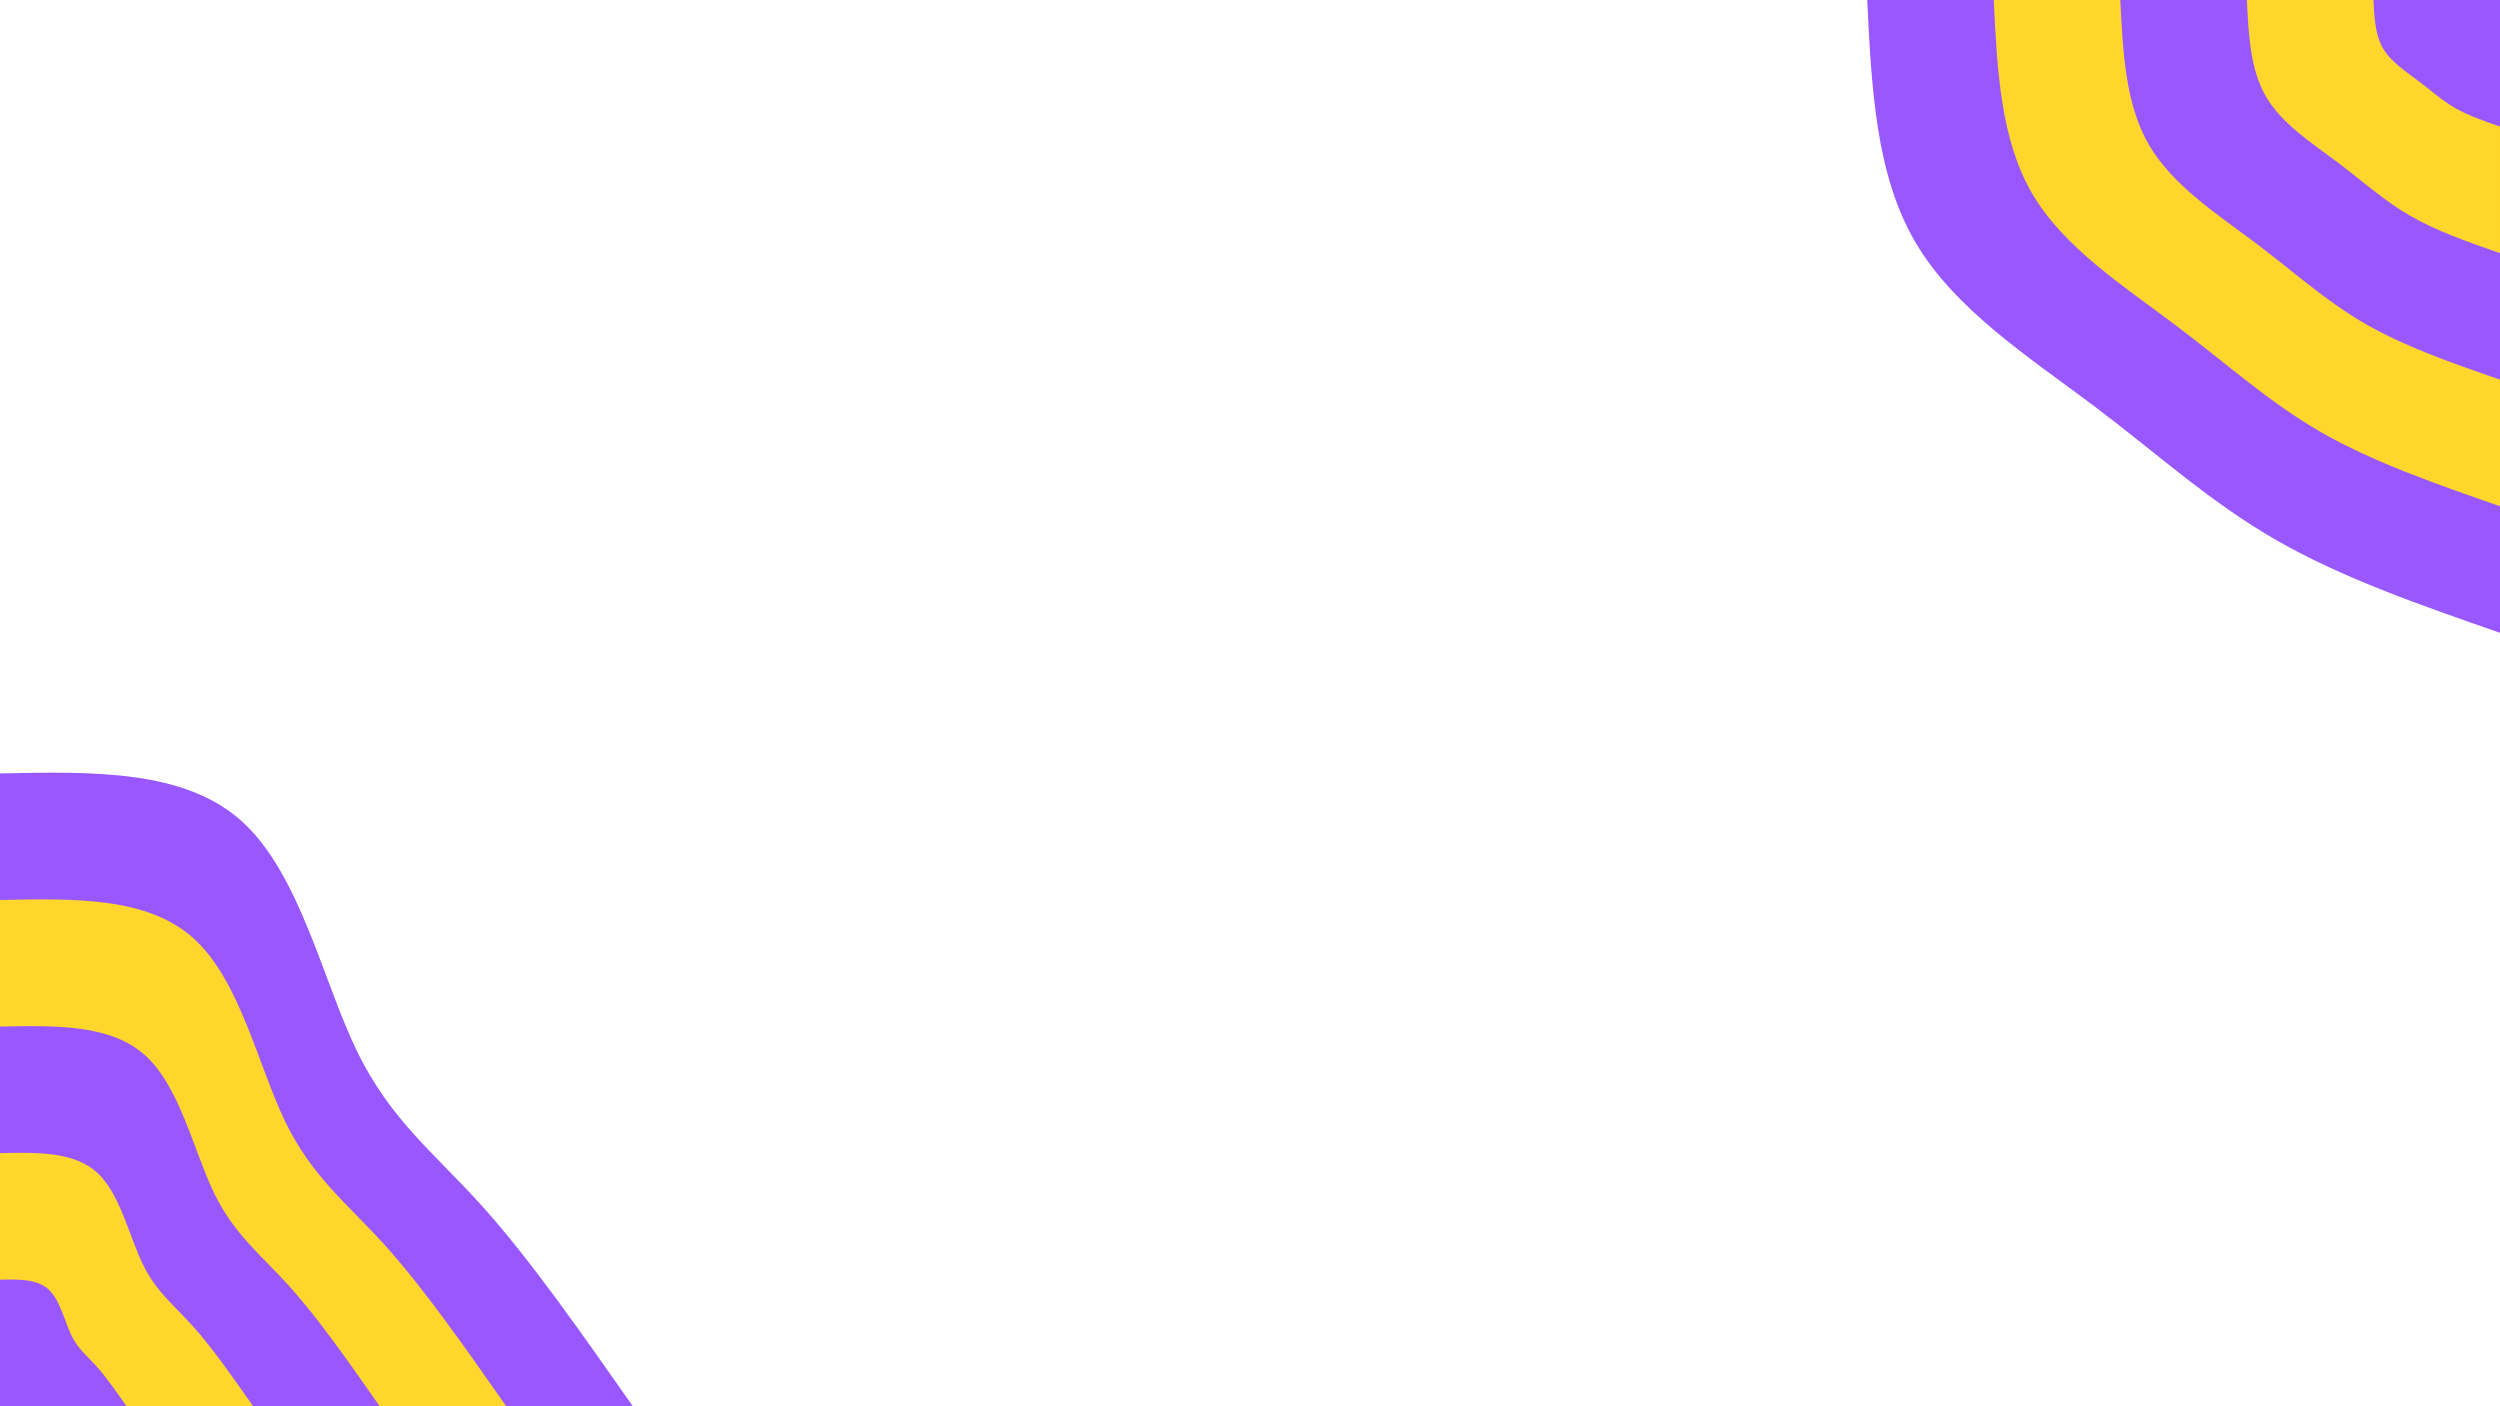<?xml version="1.0" encoding="UTF-8"?>
<!DOCTYPE svg PUBLIC "-//W3C//DTD SVG 1.1//EN" "http://www.w3.org/Graphics/SVG/1.1/DTD/svg11.dtd">
<!-- Creator: CorelDRAW 2021 (64-Bit) -->
<svg xmlns="http://www.w3.org/2000/svg" xml:space="preserve" width="508mm" height="285.75mm" version="1.1" style="shape-rendering:geometricPrecision; text-rendering:geometricPrecision; image-rendering:optimizeQuality; fill-rule:evenodd; clip-rule:evenodd"
viewBox="0 0 6641.04 3735.58"
 xmlns:xlink="http://www.w3.org/1999/xlink"
 xmlns:xodm="http://www.corel.com/coreldraw/odm/2003">
 <defs>
  <style type="text/css">
   <![CDATA[
    .fil0 {fill:#9958FF;fill-rule:nonzero}
    .fil1 {fill:#FFD62B;fill-rule:nonzero}
   ]]>
  </style>
 </defs>
 <g id="Layer_x0020_1">
  <path class="fil0" d="M6641.04 1681.01c-209.61,-72.98 -419.56,-145.62 -594.23,-246.27 -175.02,-100.31 -314.76,-228.29 -484.24,-356.26 -169.83,-127.63 -369.06,-255.27 -474.56,-435.13 -105.5,-179.86 -116.56,-411.61 -127.98,-643.35l1681.01 0 0 1681.01z"/>
  <path class="fil1" d="M6641.04 1344.81c-167.76,-58.46 -335.51,-116.56 -475.59,-196.81 -139.74,-80.59 -251.46,-182.97 -387.39,-285.01 -135.59,-102.38 -295.04,-204.42 -379.44,-348.31 -84.4,-143.89 -93.39,-329.28 -102.38,-514.68l1344.81 0 0 1344.81z"/>
  <path class="fil0" d="M6641.04 1008.61c-125.9,-43.58 -251.81,-87.51 -356.61,-147.69 -104.8,-60.19 -188.86,-136.97 -290.55,-213.76 -101.69,-76.79 -221.37,-153.23 -284.67,-261.14 -63.3,-107.92 -69.87,-246.96 -76.79,-386.01l1008.61 0 0 1008.61z"/>
  <path class="fil1" d="M6641.04 672.4c-84.05,-29.05 -167.76,-58.46 -237.62,-98.58 -69.87,-40.12 -125.9,-91.31 -193.7,-142.51 -68.14,-51.19 -147.69,-102.04 -189.89,-173.98 -42.2,-71.94 -46.69,-164.64 -51.19,-257.34l672.4 0 0 672.4z"/>
  <path class="fil0" d="M6641.04 336.2c-41.85,-14.53 -84.05,-29.05 -118.99,-49.12 -34.93,-20.06 -62.95,-45.66 -96.85,-71.25 -33.9,-25.6 -73.67,-51.19 -94.77,-87.16 -21.1,-35.97 -23.17,-82.32 -25.6,-128.67l336.2 0 0 336.2z"/>
  <path class="fil0" d="M-0 2054.57c245.23,-5.19 490.47,-10.72 643.35,127.98 152.88,138.7 213.76,420.94 303.34,606.34 89.24,185.74 207.53,274.29 334.82,415.76 127.29,141.81 263.22,336.2 399.5,530.94l-1681.01 0 0 -1681.01z"/>
  <path class="fil1" d="M-0 2390.77c196.12,-4.15 392.24,-8.65 514.68,102.38 122.44,110.68 170.87,336.89 242.47,485.28 71.6,148.39 166.37,219.29 268.06,332.4 101.69,113.45 210.65,269.1 319.6,424.75l-1344.81 0 0 -1344.81z"/>
  <path class="fil0" d="M-0 2726.98c147,-3.11 294.35,-6.23 386.01,76.79 91.66,83.01 128.32,252.5 181.94,363.87 53.61,111.38 124.52,164.64 200.96,249.39 76.44,85.09 158.07,201.65 239.7,318.56l-1008.61 0 0 -1008.61z"/>
  <path class="fil1" d="M-0 3063.18c98.23,-2.07 196.12,-4.15 257.34,51.19 61.22,55.34 85.43,168.45 121.41,242.47 35.63,74.37 83.01,109.65 133.86,166.37 50.85,56.73 105.5,134.55 159.8,212.37l-672.4 0 0 -672.4z"/>
  <path class="fil0" d="M-0 3399.38c49.12,-1.04 98.23,-2.07 128.67,25.6 30.44,27.67 42.89,84.05 60.53,121.41 17.99,37.01 41.51,54.65 67.1,83.01 25.6,28.36 52.58,67.1 79.9,106.19l-336.2 0 0 -336.2z"/>
 </g>
</svg>
